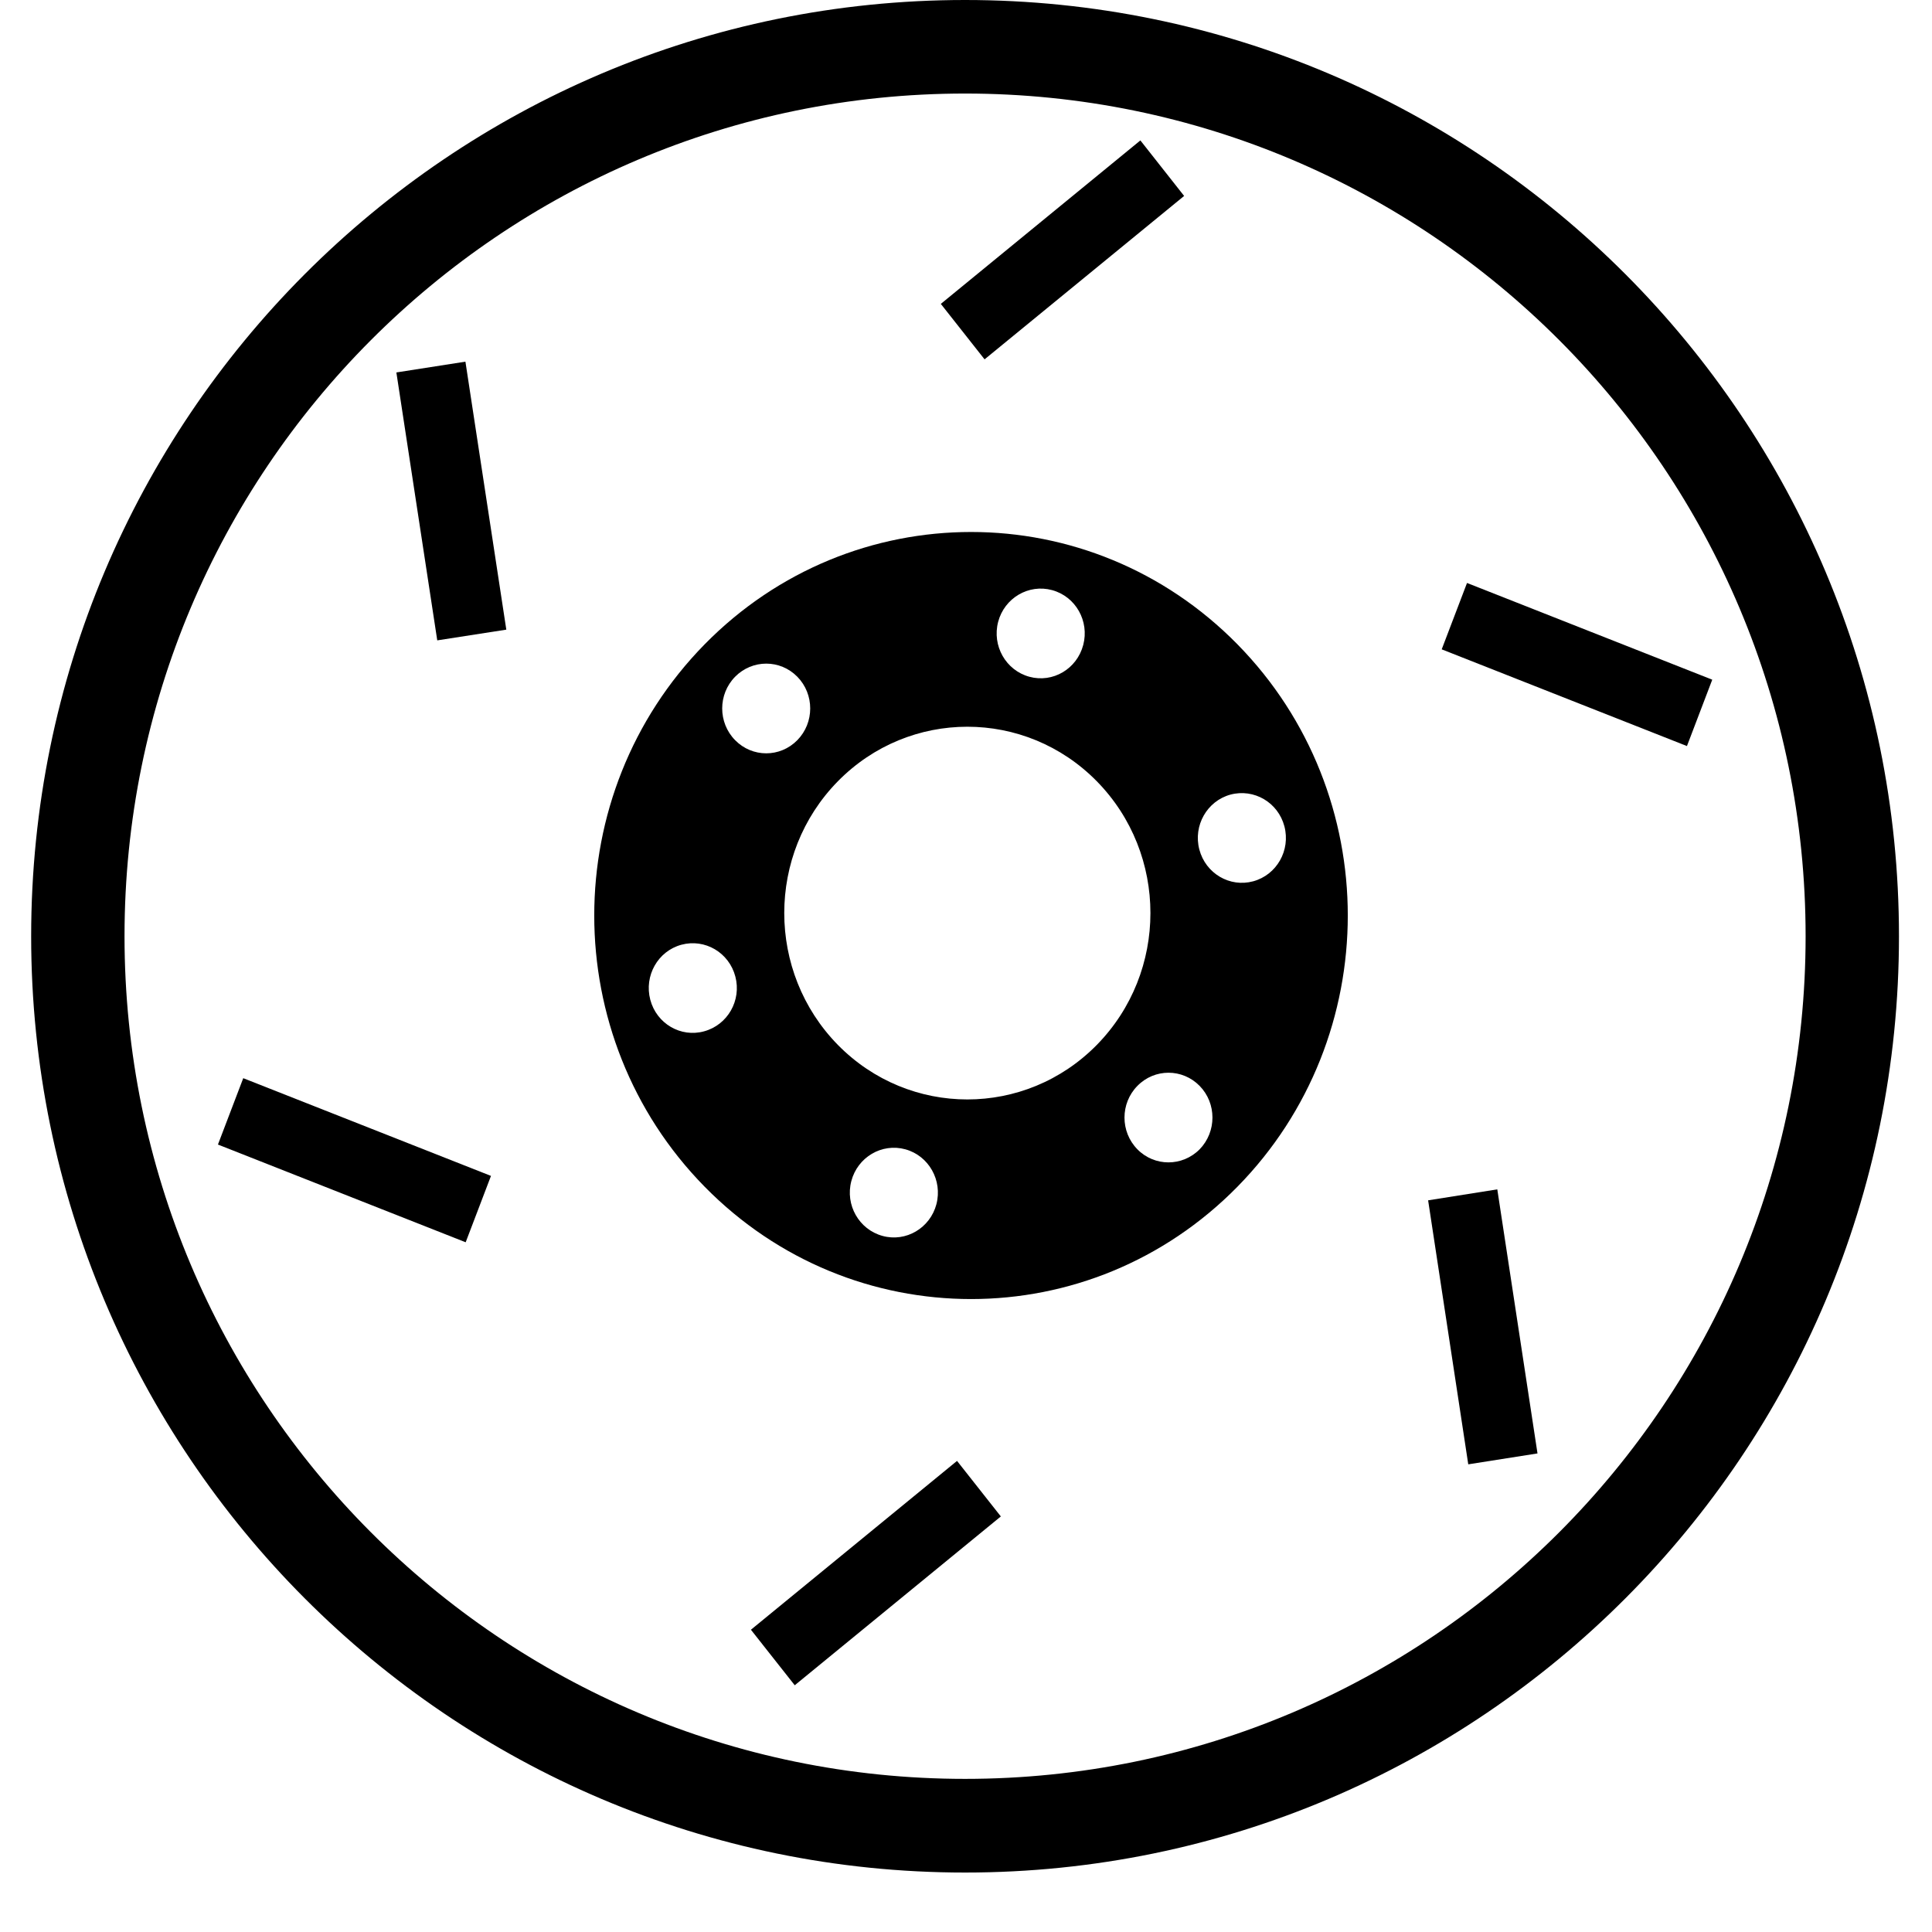 <svg t="1638840852127" class="asa-icon" viewBox="0 0 1024 1024" version="1.1" xmlns="http://www.w3.org/2000/svg" width="16" height="16"><path d="M511.505 0C238.13 0 16.516 222.175 16.516 496.244 16.516 770.312 238.13 992.487 511.505 992.487 784.879 992.487 1006.493 770.312 1006.493 496.244 1006.493 222.175 784.913 0 511.505 0L511.505 0ZM511.505 942.84C265.447 942.84 65.998 742.895 65.998 496.211 65.998 249.526 265.447 49.581 511.505 49.581 757.562 49.581 957.011 249.526 957.011 496.211 957.011 742.895 757.562 942.84 511.505 942.84L511.505 942.84Z" fill="currentColor"></path><path d="M514.709 281.963C463.542 281.963 412.474 301.816 373.463 341.521 334.518 381.192 314.963 433.251 314.963 485.244 314.963 537.237 334.485 589.295 373.463 628.967 412.474 668.672 463.542 688.524 514.709 688.524 565.81 688.524 616.877 668.672 655.889 628.967 694.834 589.295 714.356 537.237 714.356 485.244 714.356 433.251 694.834 381.192 655.889 341.521 616.877 301.816 565.81 281.963 514.709 281.963L514.709 281.963ZM529.045 329.563C532.381 316.945 545.197 309.38 557.651 312.782 570.137 316.185 577.47 329.199 574.134 341.851 570.797 354.535 558.047 362.1 545.594 358.697 533.108 355.295 525.708 342.28 529.045 329.563L529.045 329.563ZM373.198 546.618C360.811 550.053 347.995 542.555 344.659 529.87 341.322 517.186 348.655 504.138 361.142 500.736 373.628 497.367 386.411 504.865 389.748 517.582 393.084 530.234 385.685 543.215 373.198 546.618L373.198 546.618ZM389.615 392.291C380.499 383.009 380.499 367.979 389.615 358.697 398.765 349.415 413.498 349.415 422.615 358.697 431.699 367.979 431.699 383.009 422.615 392.291 413.498 401.606 398.732 401.606 389.615 392.291L389.615 392.291ZM496.31 638.282C492.973 650.901 480.157 658.465 467.77 655.063 455.284 651.66 447.884 638.646 451.221 625.994 454.557 613.31 467.373 605.746 479.827 609.148 492.247 612.55 499.646 625.565 496.31 638.282L496.31 638.282ZM444.086 553.819C406.198 515.171 406.198 452.674 444.086 414.092 481.974 375.544 543.447 375.544 581.335 414.092 619.223 452.674 619.223 515.204 581.335 553.819 543.447 592.367 481.974 592.367 444.086 553.819L444.086 553.819ZM635.838 609.148C626.688 618.397 611.89 618.397 602.839 609.148 593.722 599.866 593.722 584.803 602.839 575.554 611.923 566.239 626.721 566.239 635.838 575.554 644.889 584.803 644.889 599.833 635.838 609.148L635.838 609.148ZM680.762 437.975C684.098 450.692 676.699 463.707 664.213 467.109 651.826 470.478 639.009 462.98 635.673 450.263 632.337 437.611 639.736 424.564 652.156 421.161 664.642 417.825 677.426 425.29 680.762 437.975L680.762 437.975Z" fill="currentColor"></path><path d="M210.085 197.401 231.754 339.406 268.354 333.725 246.685 191.686 210.085 197.401Z" fill="currentColor"></path><path d="M398.006 863.794 421.227 893.225 530.465 803.741 507.243 774.309 398.006 863.794Z" fill="currentColor"></path><path d="M777.546 308.984 764.135 344.163 894.117 395.429 907.528 360.25 777.546 308.984Z" fill="currentColor"></path><path d="M115.514 606.637 246.817 658.432 260.228 623.253 128.925 571.458 115.514 606.637Z" fill="currentColor"></path><path d="M627.613 103.853 604.424 74.422 498.655 161.065 521.844 190.464 627.613 103.853Z" fill="currentColor"></path><path d="M756.934 636.201 778.207 776.126 814.906 770.345 793.6 630.388 756.934 636.201Z" fill="currentColor"></path></svg>